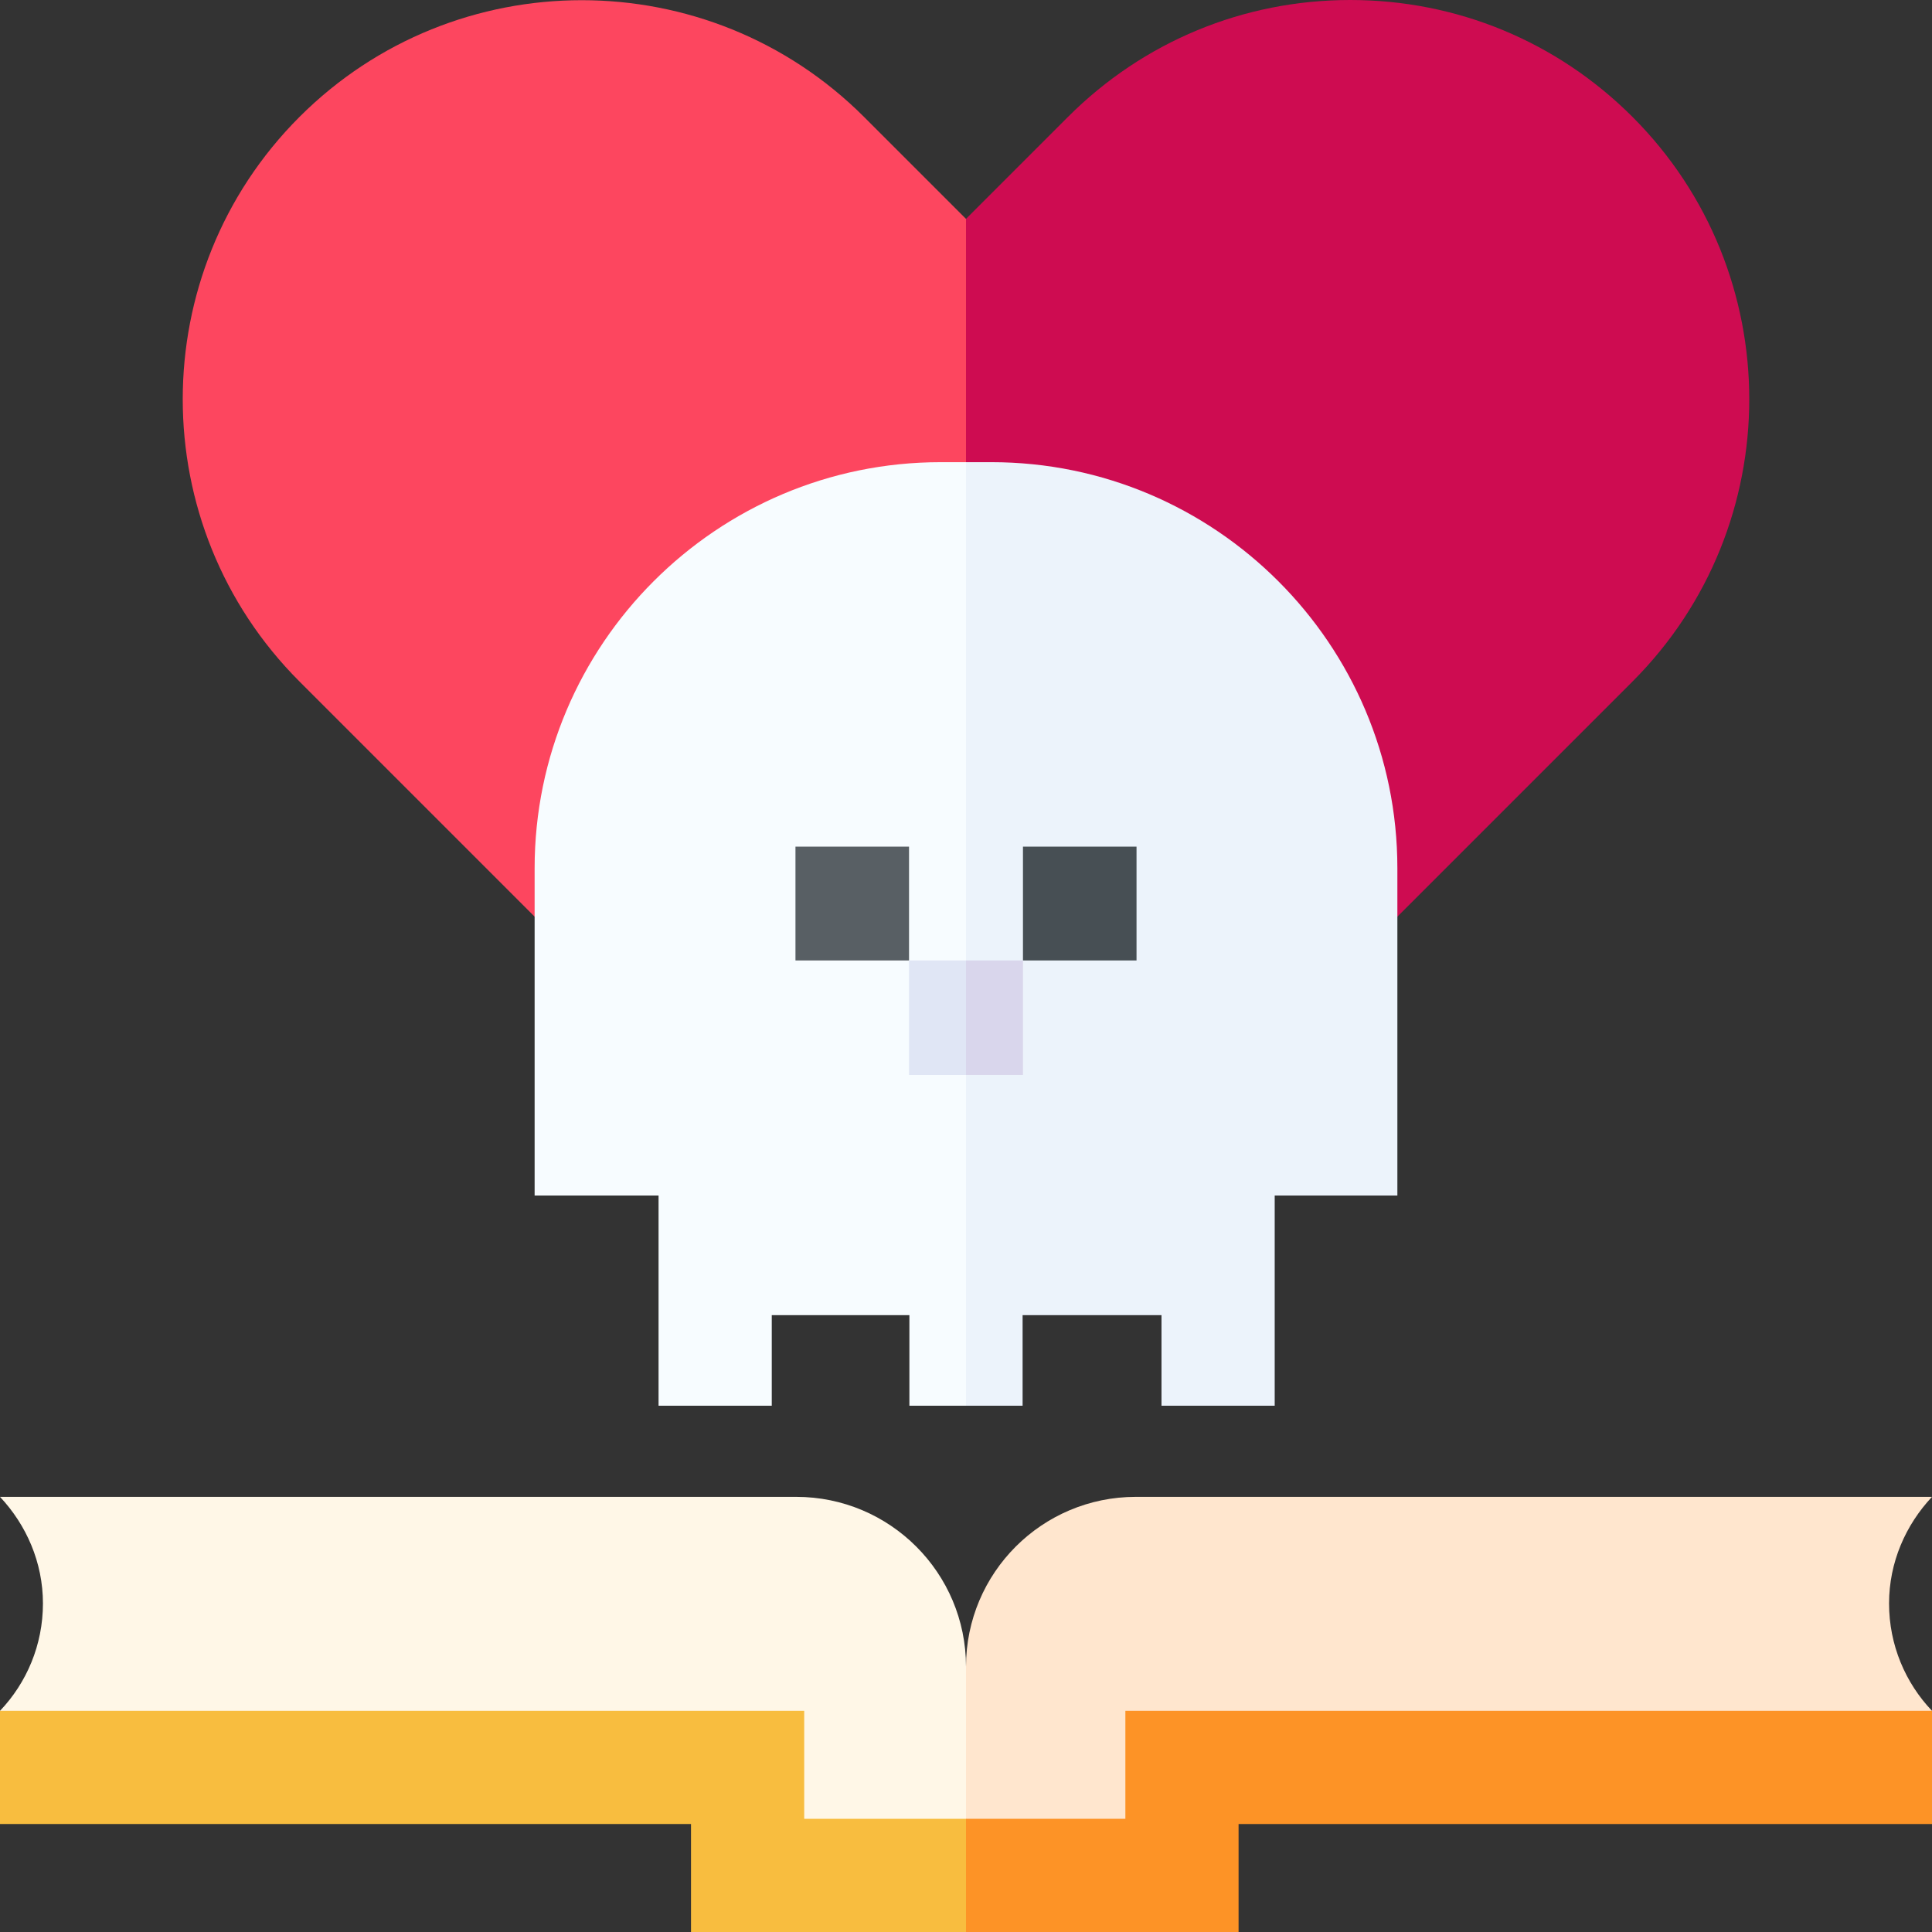 <svg id="Capa_1" enable-background="new 0 0 512 512" height="512" viewBox="0 0 512 512" width="512" xmlns="http://www.w3.org/2000/svg"><rect x="0" y="0" width="512" height="512" fill="#333333" stroke="none"/><g><g><path d="m228.98 30.987c-41.25-41.25-108.367-41.25-149.617 0-41.249 41.25-41.249 108.367 0 149.616l68.581 68.581 108.056-.474 22.082-93.431-22.082-97.272z" fill="#fd465f"/><path d="m432.636 30.987c-19.982-19.982-46.549-30.987-74.808-30.987s-54.826 11.005-74.809 30.987l-27.019 27.02v190.703l109.008-.478 67.629-67.629c41.249-41.249 41.249-108.367-.001-149.616z" fill="#ce0c51"/></g><g><g><path d="m249.271 122.481c-59.325 0-107.59 48.265-107.59 107.589v86.751h32.845v55.71h30v-24.003h36.474v24.003h15l11.786-151.475-11.786-98.575z" fill="#f7fcff"/><path d="m262.729 122.481h-6.729v250.05h15v-24.003h36.81v24.003h30v-55.71h32.509v-86.751c-.001-59.324-48.265-107.589-107.59-107.589z" fill="#ecf3fb"/></g><g><g><path d="m210.808 224.366h30.096v30.165h-30.096z" fill="#585f64"/></g><g><path d="m271.096 224.366h30.096v30.165h-30.096z" fill="#474f54"/></g></g></g><g><path d="m211 396.683h-211c6.939 7.383 11.38 17.314 11.38 28.245 0 11.025-4.333 21.058-11.38 28.458l6.137 2.984h185.689l1.71 41.741h74.694l-12.23-56.428c0-24.853-20.147-45-45-45z" fill="#fff7e7"/><path d="m301 396.683h211c-6.939 7.383-11.38 17.314-11.38 28.245 0 11.025 4.333 21.058 11.38 28.458l-6.137 2.984h-185.689l-1.71 41.741h-62.464v-56.428c0-24.853 20.147-45 45-45z" fill="#ffe6ce"/><path d="m213.124 482v-28.614h-213.124v30h183.124v28.614h72.876l13.406-13.889-13.406-16.111z" fill="#f8bd3f"/><path d="m298.236 453.386v28.614h-42.236v30h72.236v-28.614h183.764v-30z" fill="#fd9326"/></g><g><path d="m240.904 254.531v30.34h15.096l5.235-15.17-5.235-15.17z" fill="#e0e6f5"/><path d="m256 254.531h15.096v30.34h-15.096z" fill="#d9d6ec"/></g></g></svg>